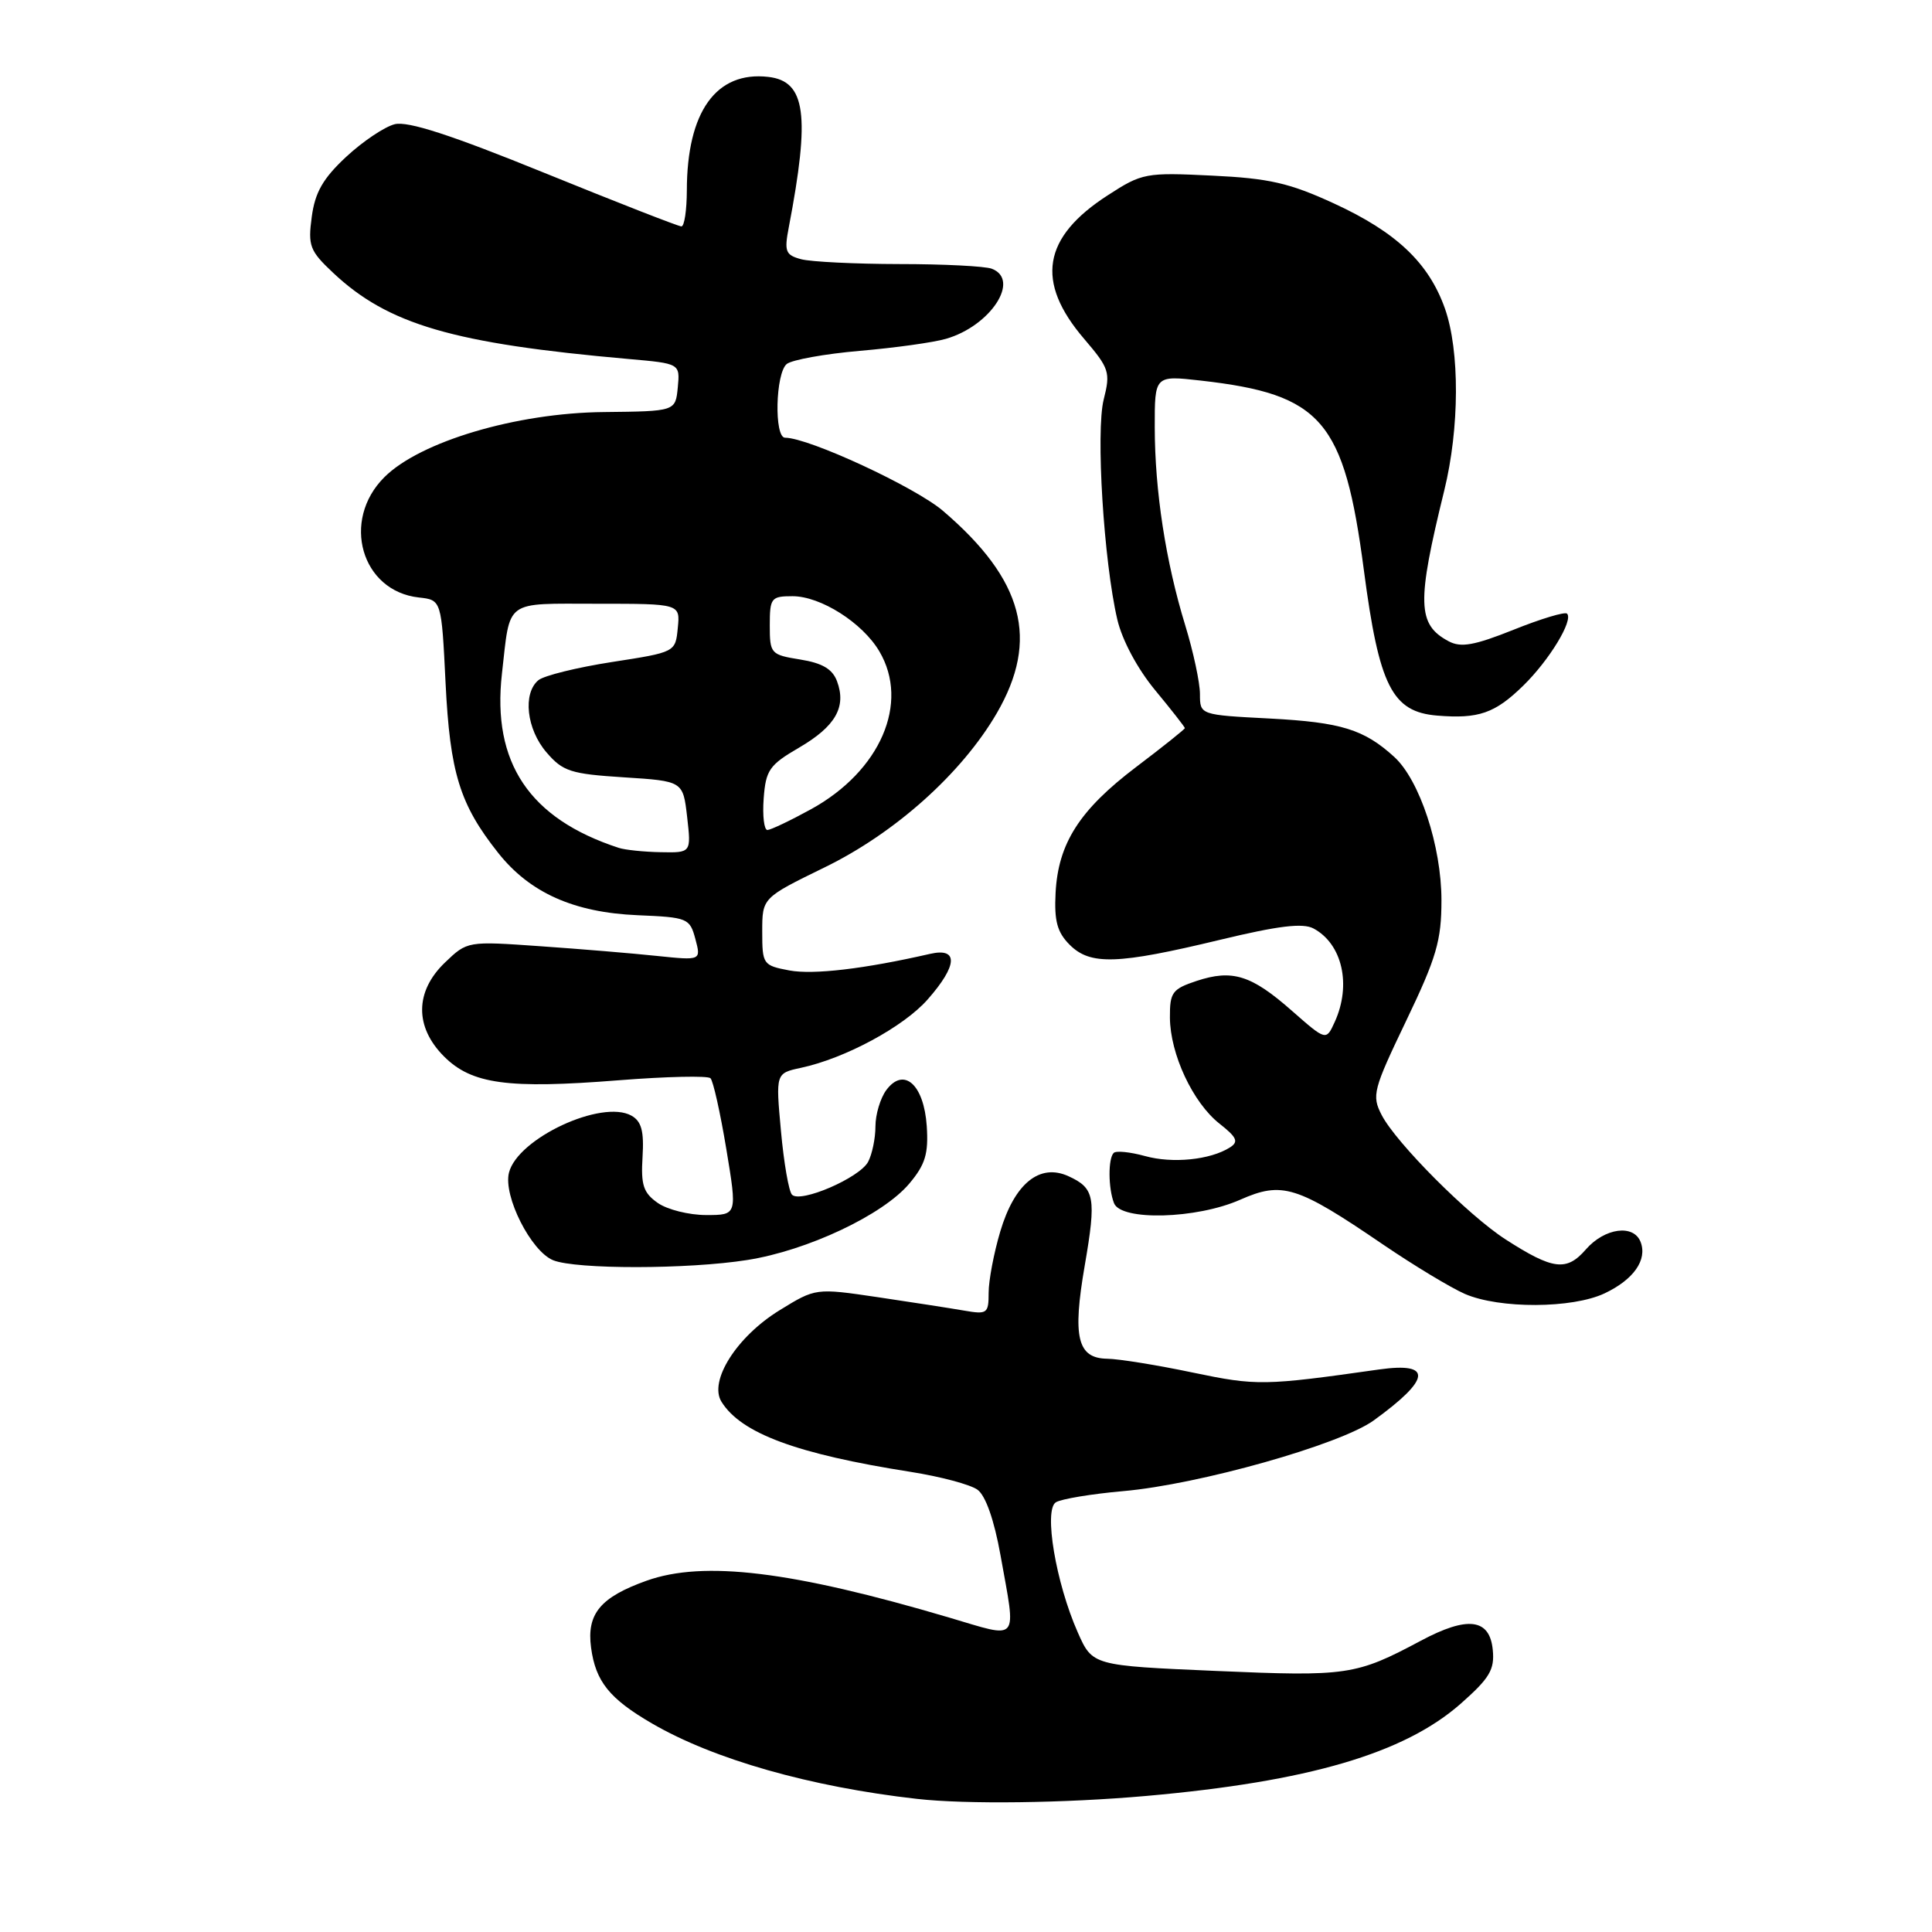<?xml version="1.0" encoding="UTF-8" standalone="no"?>
<!DOCTYPE svg PUBLIC "-//W3C//DTD SVG 1.1//EN" "http://www.w3.org/Graphics/SVG/1.1/DTD/svg11.dtd" >
<svg xmlns="http://www.w3.org/2000/svg" xmlns:xlink="http://www.w3.org/1999/xlink" version="1.1" viewBox="0 0 256 256">
 <g >
 <path fill="currentColor"
d=" M 151.90 237.97 C 173.36 236.07 186.05 232.35 193.55 225.75 C 197.38 222.37 198.06 221.24 197.80 218.62 C 197.40 214.46 194.47 214.09 188.26 217.41 C 179.67 221.99 178.53 222.16 161.16 221.41 C 144.76 220.70 144.76 220.70 142.81 216.30 C 139.90 209.73 138.28 200.06 139.91 199.06 C 140.62 198.62 144.64 197.95 148.85 197.58 C 158.88 196.70 177.57 191.42 182.00 188.23 C 189.61 182.73 189.87 180.46 182.75 181.46 C 167.47 183.63 166.54 183.64 158.04 181.87 C 153.34 180.88 148.25 180.06 146.72 180.04 C 142.76 179.98 142.09 177.21 143.73 167.71 C 145.29 158.67 145.06 157.44 141.57 155.85 C 137.76 154.11 134.43 156.82 132.54 163.18 C 131.69 166.03 131.00 169.68 131.00 171.29 C 131.00 174.05 130.81 174.19 127.75 173.66 C 125.96 173.35 120.80 172.55 116.29 171.88 C 108.08 170.67 108.08 170.67 103.29 173.62 C 97.62 177.11 93.89 182.99 95.60 185.74 C 98.20 189.93 105.58 192.66 120.66 195.03 C 124.60 195.65 128.59 196.71 129.53 197.40 C 130.60 198.18 131.74 201.43 132.57 206.07 C 134.67 217.81 135.23 217.13 125.75 214.33 C 104.96 208.18 93.25 206.75 85.68 209.45 C 79.55 211.64 77.72 213.84 78.32 218.32 C 78.92 222.80 80.75 225.09 86.40 228.37 C 94.56 233.12 107.38 236.77 121.50 238.36 C 128.03 239.10 141.06 238.93 151.90 237.97 Z  M 212.63 171.37 C 216.47 169.55 218.30 166.94 217.39 164.57 C 216.47 162.18 212.63 162.70 210.14 165.55 C 207.58 168.50 205.78 168.27 199.50 164.23 C 194.54 161.03 184.99 151.44 183.08 147.75 C 181.74 145.16 181.94 144.41 186.33 135.25 C 190.35 126.87 191.00 124.63 191.00 119.29 C 191.00 112.12 188.11 103.36 184.74 100.29 C 180.73 96.64 177.71 95.71 168.28 95.21 C 159.00 94.73 159.00 94.73 159.00 91.97 C 159.00 90.45 158.12 86.35 157.05 82.86 C 154.46 74.42 153.02 65.04 153.01 56.62 C 153.00 49.74 153.00 49.74 159.12 50.43 C 175.16 52.25 178.11 55.68 180.72 75.55 C 182.74 90.93 184.46 94.33 190.44 94.82 C 195.93 95.27 198.09 94.52 201.84 90.85 C 205.29 87.48 208.51 82.18 207.64 81.31 C 207.37 81.03 204.18 81.99 200.57 83.44 C 195.34 85.53 193.57 85.84 191.95 84.97 C 187.79 82.75 187.71 79.89 191.37 65.00 C 193.40 56.74 193.44 46.50 191.46 40.88 C 189.32 34.84 185.04 30.77 176.76 26.96 C 170.87 24.25 168.19 23.63 160.60 23.27 C 151.82 22.84 151.33 22.93 146.81 25.86 C 138.13 31.45 137.16 37.33 143.67 44.92 C 146.99 48.81 147.16 49.33 146.25 52.92 C 145.18 57.12 146.25 74.39 148.05 82.09 C 148.69 84.83 150.72 88.62 153.06 91.45 C 155.23 94.07 157.00 96.34 157.00 96.48 C 157.00 96.62 154.10 98.94 150.56 101.62 C 143.04 107.32 140.21 111.74 139.87 118.32 C 139.68 122.04 140.08 123.53 141.75 125.20 C 144.48 127.92 148.08 127.80 161.66 124.53 C 169.38 122.67 172.64 122.27 174.05 123.03 C 177.86 125.07 179.10 130.50 176.86 135.41 C 175.72 137.92 175.72 137.92 171.19 133.94 C 165.81 129.20 163.30 128.41 158.55 129.98 C 155.33 131.05 155.00 131.50 155.02 134.83 C 155.05 139.67 158.06 146.11 161.59 148.89 C 163.91 150.72 164.16 151.29 162.96 152.05 C 160.36 153.69 155.37 154.20 151.71 153.18 C 149.74 152.64 147.88 152.45 147.57 152.77 C 146.82 153.51 146.84 157.43 147.61 159.42 C 148.52 161.80 158.55 161.53 164.33 158.97 C 169.90 156.51 171.83 157.11 183.24 164.89 C 187.34 167.68 192.23 170.63 194.10 171.45 C 198.69 173.44 208.35 173.40 212.63 171.37 Z  M 99.00 166.96 C 106.98 165.71 116.99 160.99 120.49 156.83 C 122.61 154.31 123.04 152.88 122.80 149.22 C 122.43 143.70 119.76 141.32 117.44 144.44 C 116.65 145.51 116.00 147.68 116.00 149.26 C 116.00 150.84 115.56 152.95 115.03 153.95 C 113.89 156.08 106.05 159.46 104.94 158.30 C 104.52 157.86 103.86 154.06 103.48 149.85 C 102.78 142.21 102.78 142.21 106.14 141.49 C 111.98 140.24 119.75 136.05 122.93 132.42 C 126.90 127.91 127.02 125.53 123.25 126.39 C 114.51 128.39 107.78 129.18 104.60 128.59 C 101.10 127.93 101.00 127.78 101.00 123.44 C 101.00 118.97 101.00 118.97 109.25 114.94 C 118.62 110.38 127.45 102.46 132.08 94.50 C 137.74 84.75 135.64 76.84 124.96 67.70 C 121.27 64.54 107.16 58.00 104.03 58.00 C 102.56 58.00 102.75 49.45 104.25 48.23 C 104.94 47.68 109.29 46.89 113.92 46.49 C 118.56 46.09 123.69 45.38 125.33 44.90 C 131.24 43.21 135.26 37.08 131.42 35.61 C 130.55 35.27 125.04 34.99 119.17 34.99 C 113.30 34.98 107.45 34.69 106.16 34.35 C 104.08 33.79 103.90 33.33 104.52 30.11 C 107.37 15.22 106.77 10.76 101.81 10.19 C 94.90 9.39 91.02 14.80 91.01 25.25 C 91.00 27.86 90.68 30.00 90.29 30.00 C 89.90 30.00 81.74 26.81 72.17 22.92 C 59.80 17.89 54.05 16.02 52.30 16.46 C 50.95 16.80 48.05 18.75 45.86 20.79 C 42.80 23.64 41.74 25.49 41.31 28.73 C 40.79 32.58 41.05 33.24 44.12 36.13 C 51.43 43.01 60.03 45.52 83.31 47.57 C 90.11 48.17 90.11 48.17 89.81 51.34 C 89.50 54.50 89.50 54.50 80.00 54.60 C 68.43 54.71 55.64 58.51 50.92 63.24 C 45.18 68.97 47.87 78.33 55.50 79.17 C 58.50 79.50 58.50 79.50 59.04 90.50 C 59.63 102.42 60.92 106.59 66.01 113.01 C 70.20 118.30 76.04 120.91 84.48 121.27 C 91.12 121.55 91.40 121.66 92.14 124.42 C 92.90 127.27 92.90 127.27 87.09 126.67 C 83.90 126.33 76.93 125.75 71.60 125.38 C 61.94 124.70 61.92 124.70 58.96 127.54 C 54.97 131.37 54.92 136.07 58.84 139.99 C 62.51 143.66 67.29 144.31 82.00 143.14 C 88.33 142.64 93.79 142.52 94.14 142.87 C 94.50 143.21 95.44 147.44 96.24 152.25 C 97.69 161.00 97.69 161.00 93.57 161.00 C 91.30 161.00 88.41 160.28 87.15 159.39 C 85.25 158.06 84.91 157.02 85.14 153.30 C 85.35 149.88 85.00 148.58 83.67 147.83 C 79.75 145.64 68.58 150.83 67.44 155.39 C 66.66 158.48 70.36 165.80 73.30 166.99 C 76.34 168.21 91.14 168.20 99.00 166.96 Z  M 82.00 112.35 C 70.15 108.49 65.17 101.06 66.51 89.26 C 67.64 79.32 66.71 80.00 79.13 80.00 C 90.13 80.00 90.13 80.00 89.81 83.21 C 89.50 86.42 89.50 86.42 81.09 87.72 C 76.46 88.44 72.08 89.52 71.34 90.13 C 69.24 91.88 69.77 96.62 72.41 99.69 C 74.58 102.22 75.62 102.55 82.66 103.00 C 90.50 103.50 90.50 103.50 91.05 108.25 C 91.59 113.00 91.59 113.00 87.55 112.92 C 85.32 112.88 82.83 112.62 82.00 112.35 Z  M 101.19 105.81 C 101.47 102.04 101.94 101.36 105.89 99.06 C 110.71 96.25 112.18 93.67 110.91 90.27 C 110.31 88.65 108.96 87.86 106.04 87.39 C 102.13 86.76 102.00 86.62 102.00 82.87 C 102.00 79.23 102.18 79.00 105.01 79.00 C 108.74 79.00 114.29 82.52 116.52 86.31 C 120.56 93.15 116.65 102.18 107.46 107.23 C 104.73 108.73 102.14 109.96 101.69 109.98 C 101.25 109.99 101.02 108.11 101.19 105.81 Z "/>
</g>
</svg>